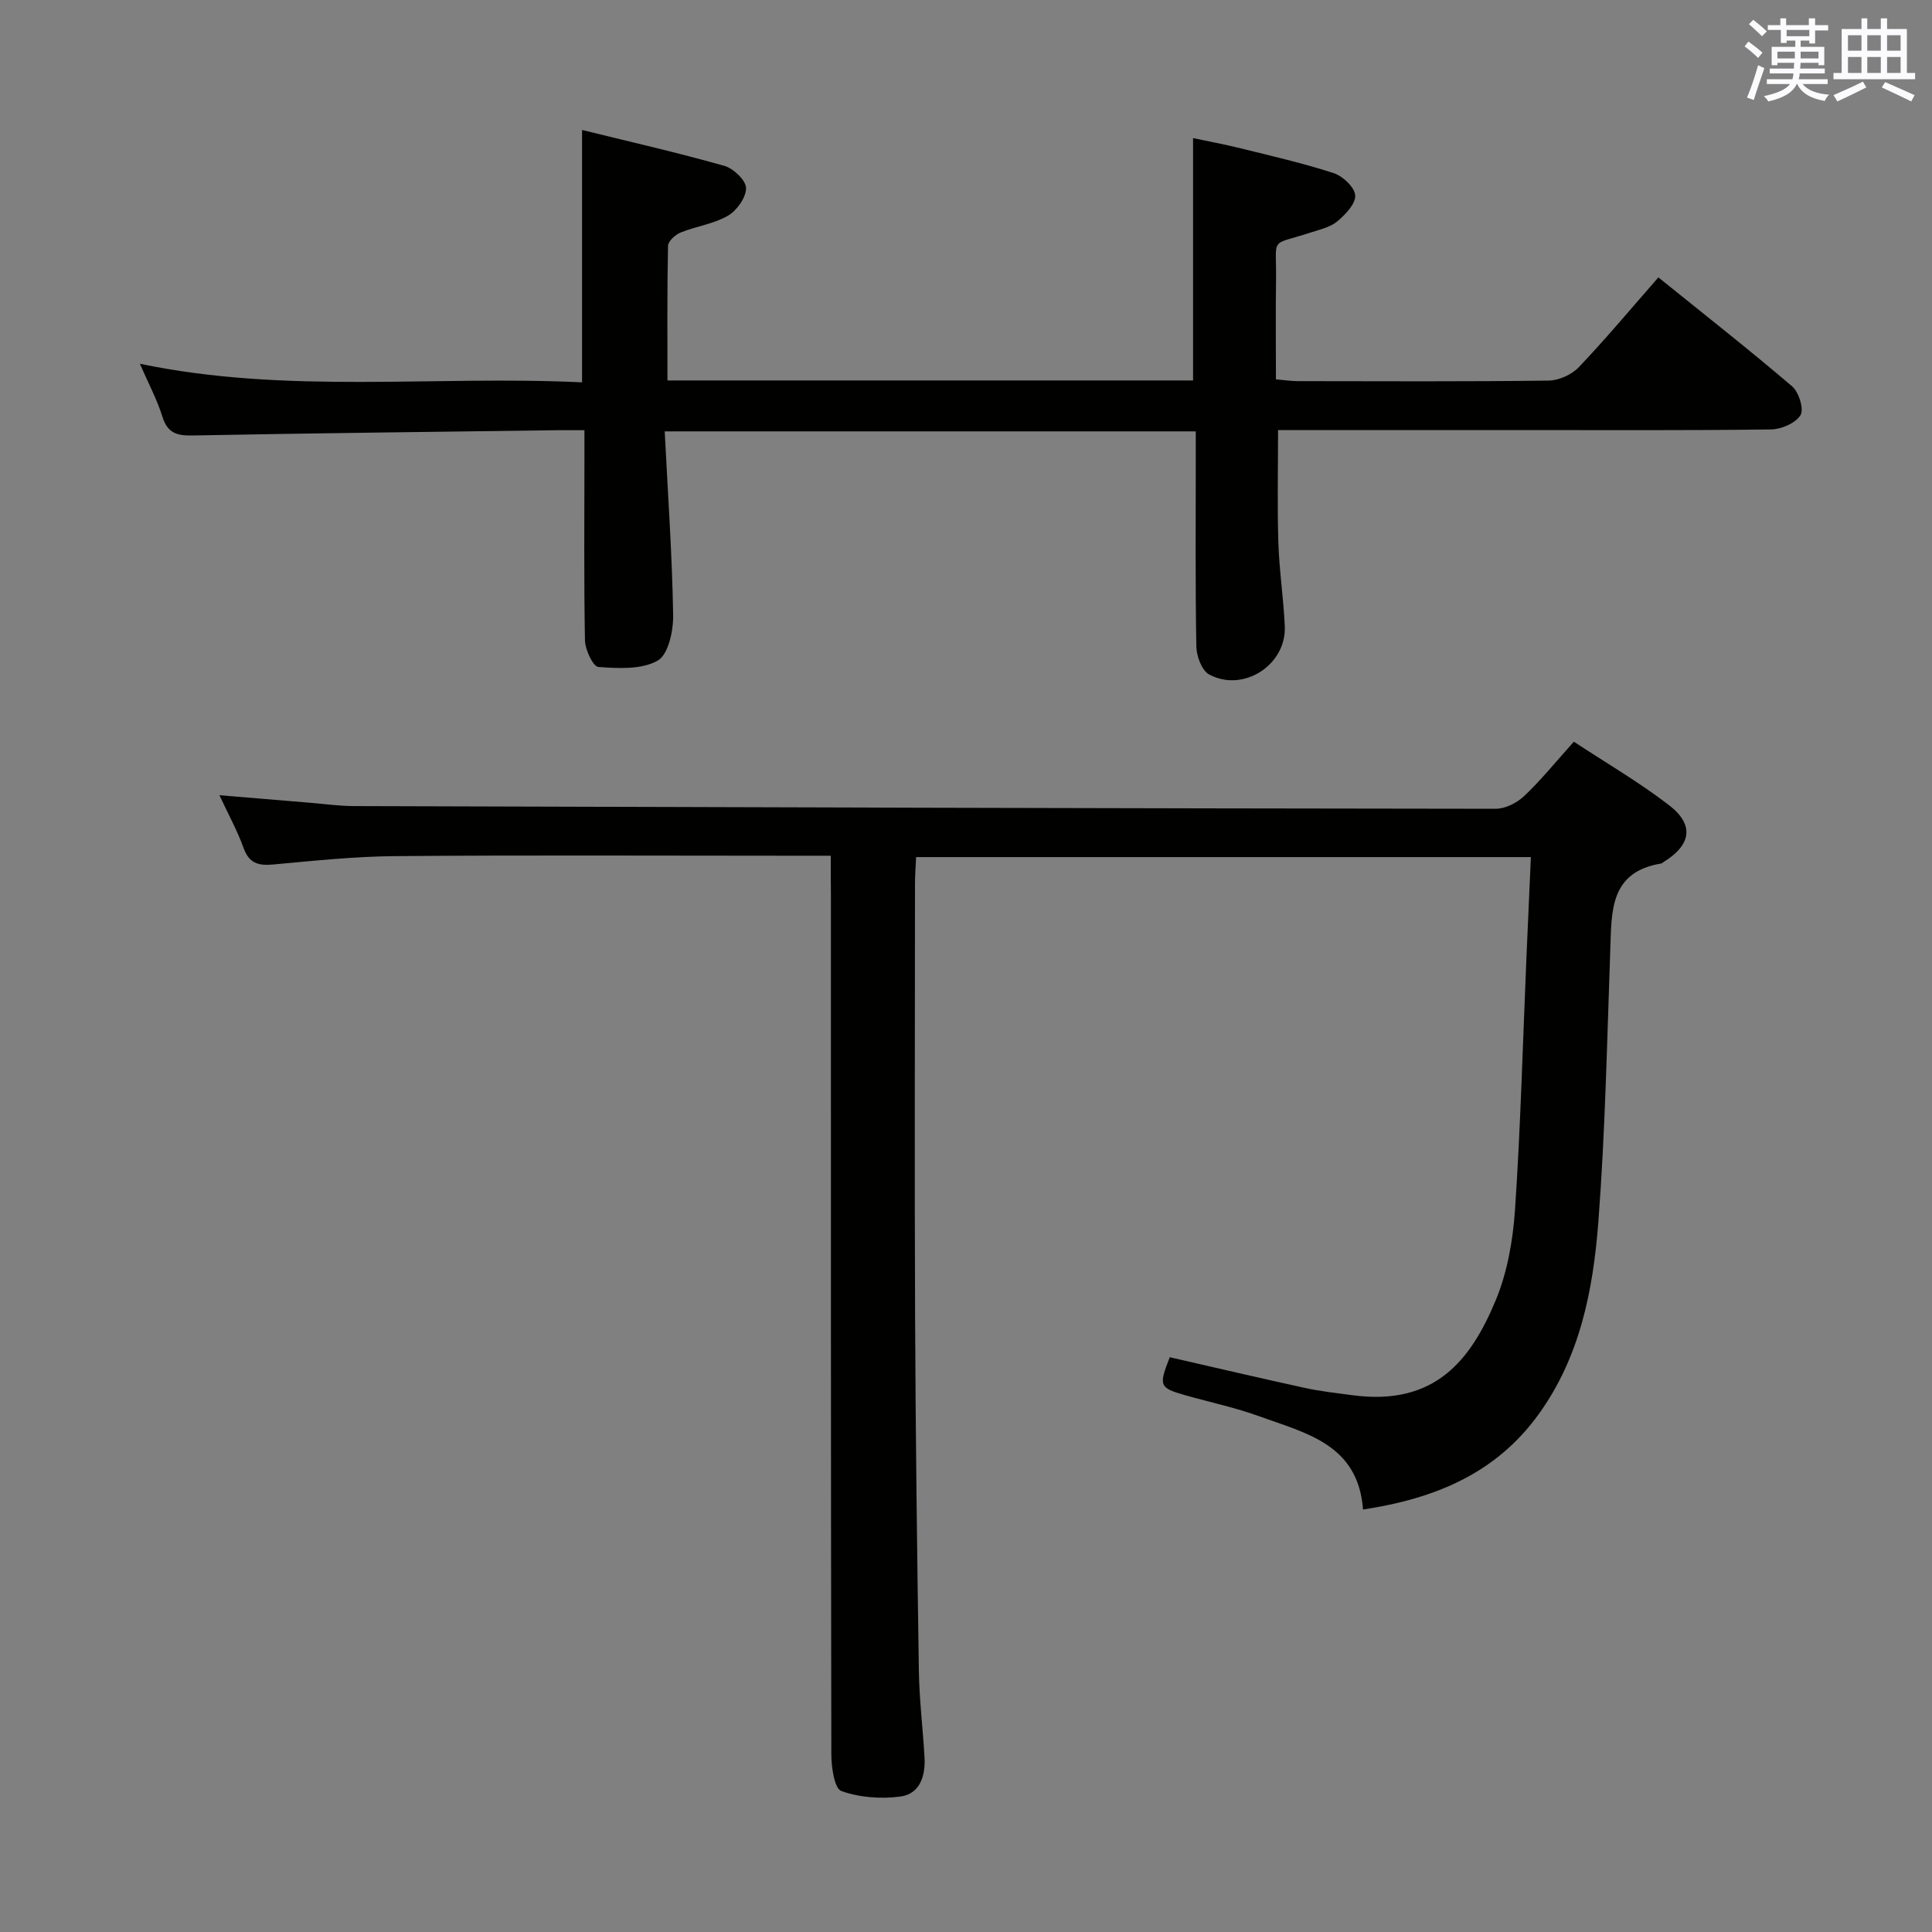 <svg enable-background="new 0 0 400 400" viewBox="0 0 400 400" xmlns="http://www.w3.org/2000/svg"><rect x="0" y="0" width="400" height="400" fill="#808080" stroke="none"/><path d="m172 177.17c-3.56 0-6.37 0-9.18 0-27 0-54-.14-80.99.08-8.46.07-16.92.97-25.35 1.74-3.07.28-4.94-.31-6.07-3.47-1.27-3.55-3.12-6.88-4.98-10.88 6.73.56 12.79 1.07 18.85 1.57 2.98.25 5.97.67 8.95.68 78.81.25 157.62.48 236.43.56 2 0 4.41-1.22 5.91-2.64 3.49-3.31 6.53-7.08 10.28-11.25 6.57 4.33 13.44 8.33 19.7 13.14 5.32 4.09 4.6 8.27-1.2 11.82-.14.09-.27.23-.42.26-10.68 1.75-10.26 9.91-10.54 17.88-.67 18.79-1.04 37.6-2.47 56.33-1.08 14.09-3.79 28.01-12.43 39.91-8.81 12.14-21.31 17.36-36.29 19.63-1.01-13.54-11.85-15.8-21.44-19.29-4.98-1.81-10.21-2.91-15.32-4.36-5.42-1.54-5.59-1.94-3.25-7.88 9.28 2.12 18.6 4.31 27.95 6.35 3.24.71 6.56 1.07 9.85 1.51 17.14 2.31 24.53-7.32 29.65-19.57 2.44-5.85 3.6-12.5 4.03-18.87 1.16-17.26 1.61-34.57 2.35-51.86.3-6.93.61-13.85.93-21.11-42.72 0-84.78 0-127.28 0-.09 1.94-.23 3.73-.23 5.52-.01 29.83-.11 59.66.02 89.49.1 24.48.41 48.96.78 73.44.09 5.98.83 11.95 1.17 17.92.22 3.82-.92 7.58-4.97 8.13-4.02.54-8.49.21-12.25-1.14-1.44-.52-2.07-4.94-2.07-7.59-.11-59.33-.09-118.66-.09-177.99-.03-2.44-.03-4.91-.03-8.06z" fill="#010100"/><path d="m138.19 78.77h108.82c0-16.58 0-32.99 0-50.18 3.02.64 6.48 1.29 9.9 2.13 6.44 1.6 12.92 3.07 19.21 5.12 1.89.62 4.34 2.92 4.46 4.6.12 1.73-2.01 3.96-3.67 5.36-1.44 1.22-3.56 1.7-5.45 2.31-8.82 2.88-7.13.59-7.27 9.99-.1 6.65-.02 13.3-.02 20.44 1.65.14 3.07.36 4.48.37 17.33.02 34.65.11 51.98-.11 2.13-.03 4.79-1.24 6.27-2.8 5.6-5.89 10.82-12.15 16.45-18.57 9.45 7.63 18.73 14.91 27.68 22.55 1.4 1.2 2.51 4.76 1.74 5.98-1.03 1.66-3.99 2.93-6.14 2.95-17.49.23-34.98.13-52.48.13-14.66 0-29.32 0-43.98 0-1.8 0-3.59 0-5.56 0 0 8.08-.18 15.68.06 23.27.18 5.8 1.08 11.57 1.33 17.37.35 7.98-8.58 13.77-15.66 9.96-1.52-.82-2.61-3.78-2.65-5.77-.23-12.99-.12-25.99-.12-38.98 0-1.79 0-3.58 0-5.58-36.69 0-72.75 0-109.95 0 .65 12.86 1.53 25.41 1.75 37.98.06 3.27-.99 8.23-3.2 9.48-3.33 1.89-8.16 1.62-12.28 1.32-1.1-.08-2.74-3.57-2.78-5.52-.23-12.48-.11-24.97-.11-37.47 0-1.8 0-3.6 0-6.03-2.15 0-3.92-.02-5.69 0-25.13.34-50.27.61-75.39 1.09-3.24.06-5.21-.43-6.28-3.85-1.13-3.62-2.96-7.03-4.68-11 30.46 6.37 60.91 2.38 91.55 3.85 0-17.45 0-34.47 0-52.25 9.75 2.4 19.66 4.66 29.44 7.42 1.89.53 4.49 3 4.51 4.6.02 1.96-1.91 4.67-3.76 5.74-2.94 1.7-6.57 2.17-9.78 3.47-1.1.44-2.59 1.79-2.61 2.76-.2 9.13-.12 18.26-.12 27.87z" fill="#010100"/><g fill="#fbfafc"><path d="m361.2 9.6.8-1c.9.7 1.9 1.4 2.9 2.3l-.9 1.1c-1-1-2-1.8-2.8-2.4zm.5 10.6c.9-2.1 1.6-4.3 2.3-6.7.4.2.8.4 1.3.6-.7 2.1-1.5 4.3-2.2 6.6zm.4-15.2.9-.9c1 .8 2 1.6 2.8 2.4l-1 1c-.9-.9-1.8-1.7-2.7-2.5zm12.5-1.2h1.2v1.4h2.7v1.1h-2.7v2.7h-1.2v-.6h-1.8v1.3h4.9v3.8h-1.2v-.5h-3.7c0 .4-.1.9-.1 1.2h5.1v1h-5.2c0 .5-.1.9-.2 1.2h6v1h-5.2c1.1 1.3 2.9 2 5.5 2.2-.4.4-.7.8-.9 1.3-2.9-.5-4.8-1.6-5.7-3.5h-.1c-.8 1.7-2.7 2.9-5.9 3.6-.2-.4-.6-.8-.9-1.1 2.8-.6 4.6-1.4 5.4-2.5h-4.8v-1h5.3c.1-.3.2-.7.2-1.2h-4.9v-1h5c0-.4 0-.8.1-1.2h-3.5v.5h-1.2v-3.8h4.9v-1.3h-1.8v.5h-1.2v-2.7h-2.7v-1h2.6v-1.4h1.2v1.4h4.7v-1.4zm-6.6 8.3h3.6c0-.4 0-.9 0-1.4h-3.6zm1.9-4.6h4.7v-1.3h-4.7zm6.6 3.2h-3.7v1.4h3.7z"/><path d="m385.3 3.8h1.3v2.2h2.8v-2.2h1.3v2.2h4.1v9.1h1.7v1.3h-16.9v-1.3h1.7v-9.1h4.1v-2.2zm.4 13.1.7 1.2c-1.8.9-3.8 1.9-6 2.9-.2-.4-.5-.8-.8-1.3 2.3-1 4.3-1.9 6.1-2.8zm-3.1-6.4h2.8v-3.2h-2.8zm0 4.6h2.8v-3.3h-2.8zm4-4.6h2.8v-3.2h-2.8zm0 4.6h2.8v-3.3h-2.8zm3.7 1.9c2.1.9 4.1 1.8 6.1 2.7l-.7 1.3c-2.2-1.1-4.2-2-6.1-2.9zm3.2-9.7h-2.8v3.2h2.8zm-2.8 7.8h2.8v-3.3h-2.8z"/></g></svg>